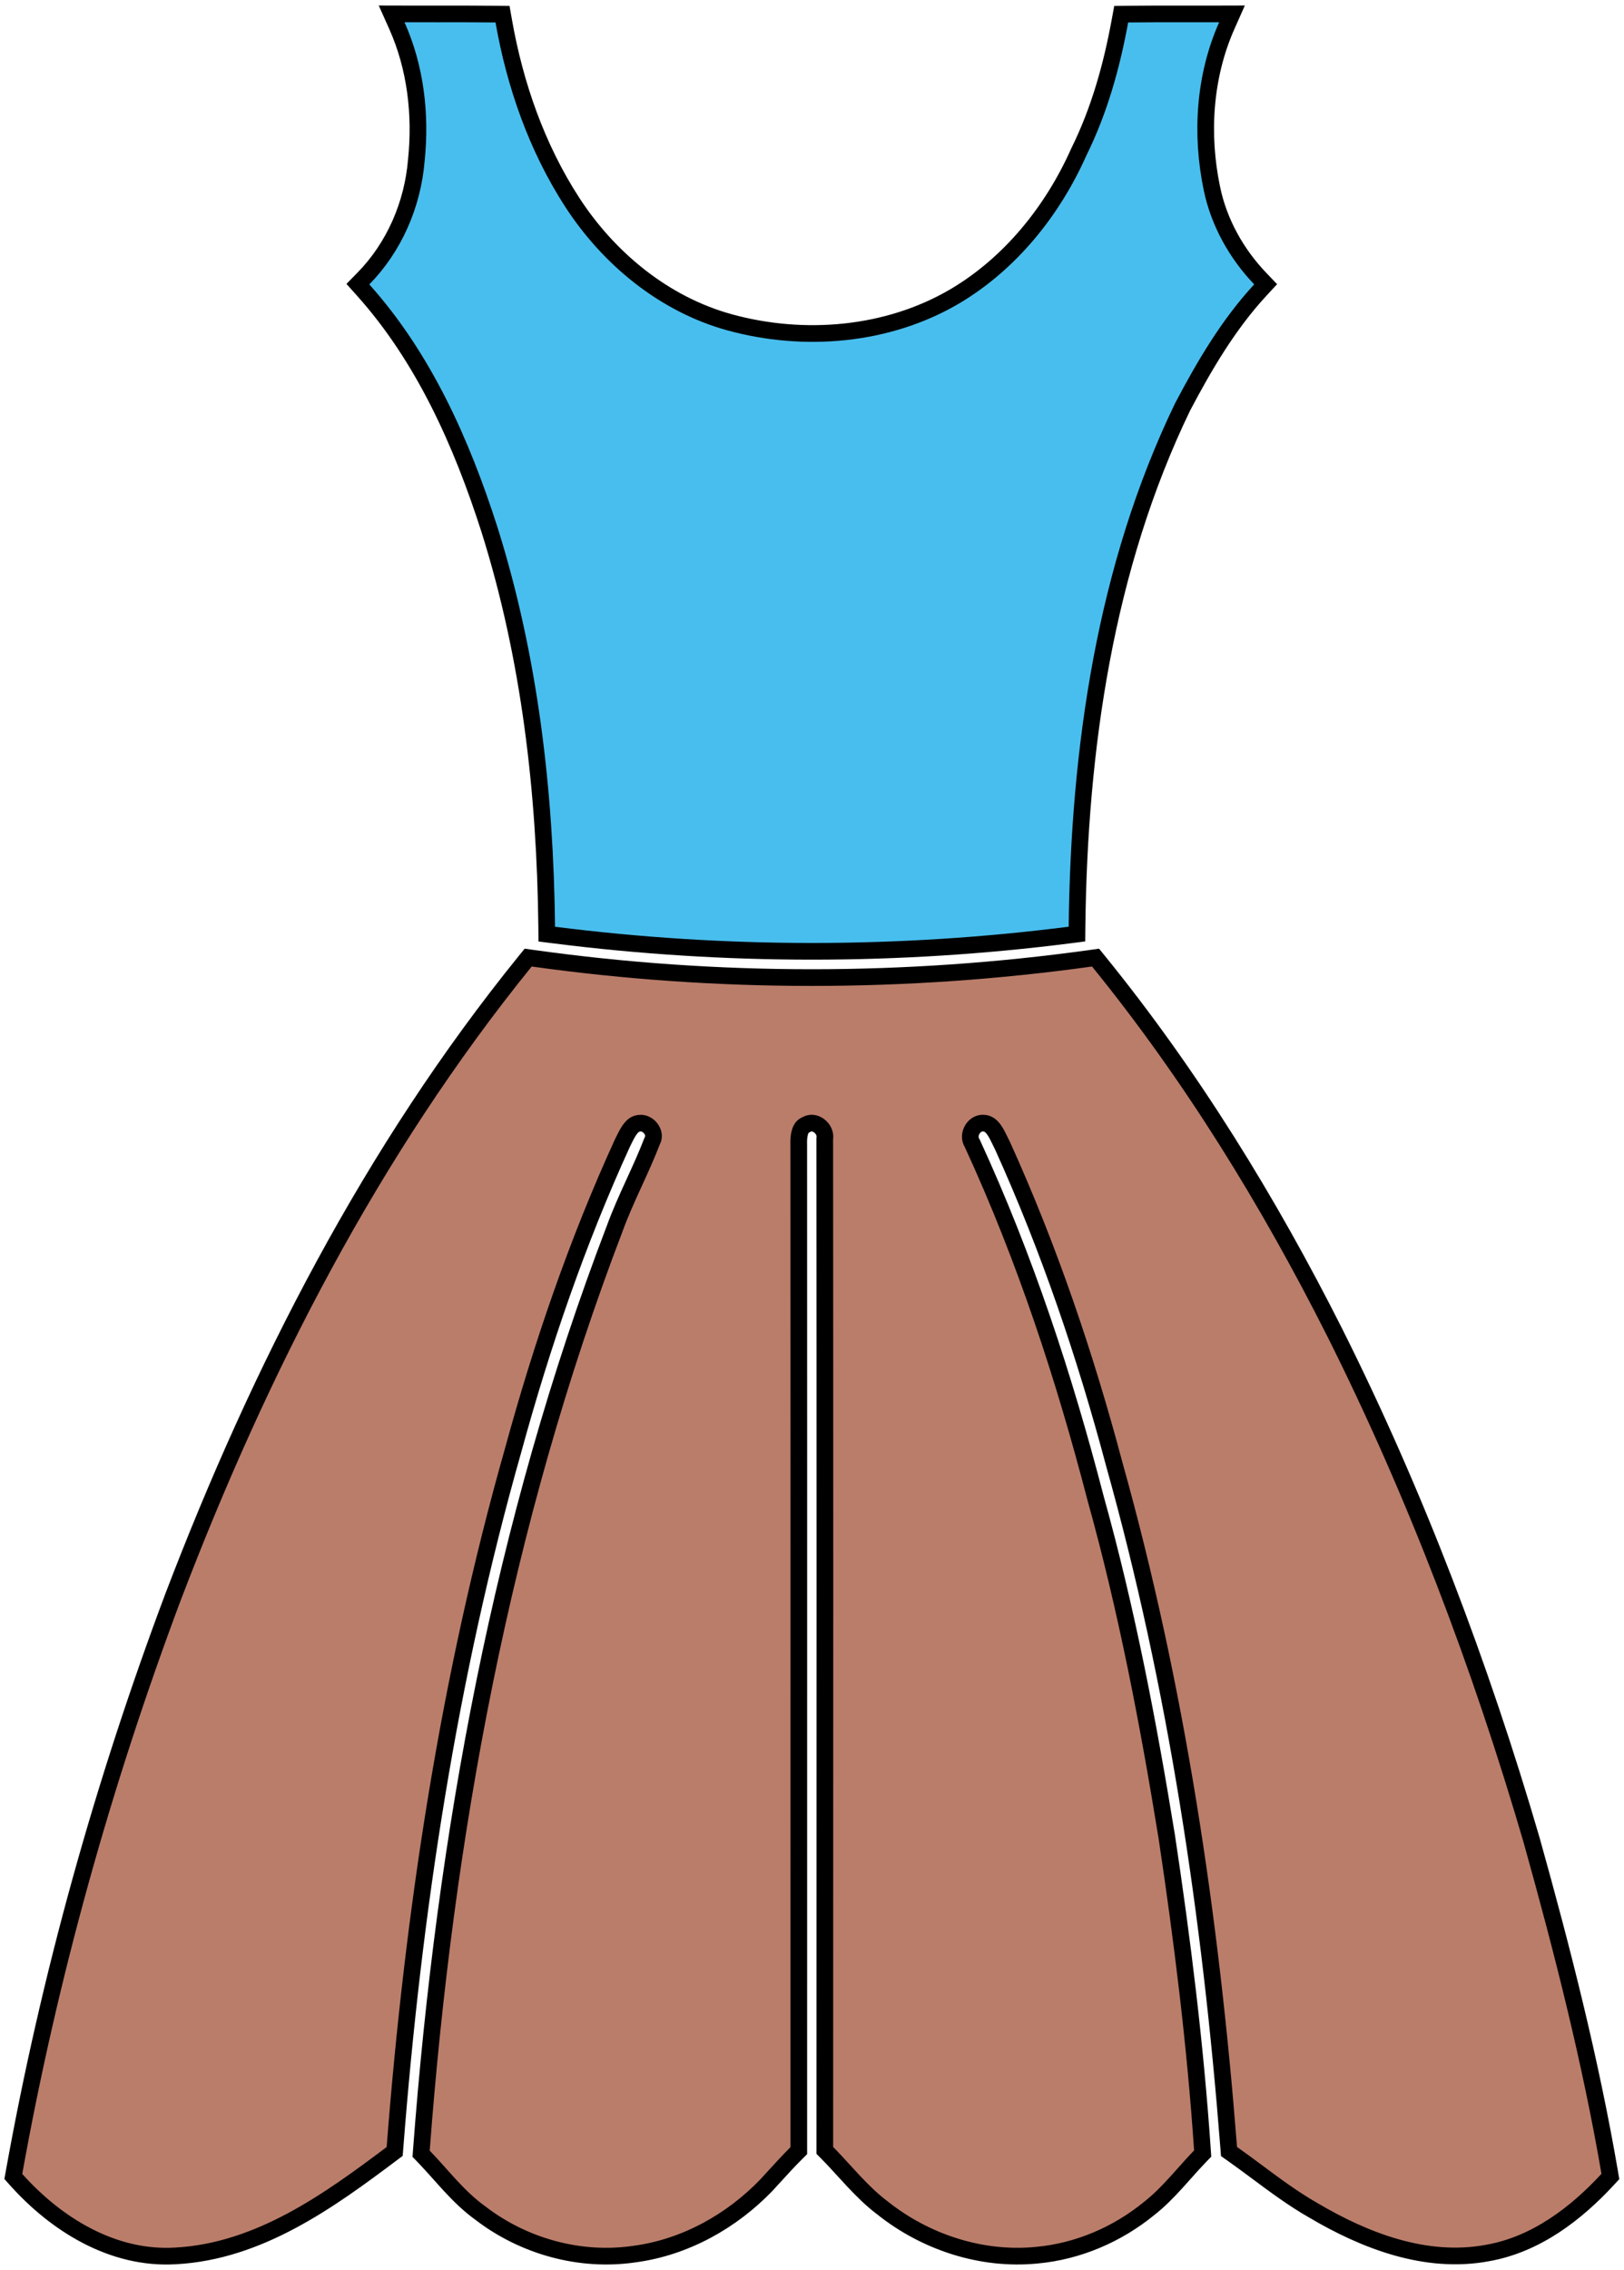 <svg width="146" height="204" viewBox="0 0 146 204" fill="none" xmlns="http://www.w3.org/2000/svg">
<path d="M36.369 1.251L35.208 1.248L35.682 2.307C37.361 6.064 37.856 10.278 37.43 14.395L37.429 14.403L37.428 14.411C37.101 18.372 35.443 22.205 32.667 25.034L32.174 25.536L32.644 26.06C38.092 32.139 41.502 39.783 44.004 47.59C47.631 59.095 49.018 71.21 49.148 83.29L49.155 83.944L49.804 84.026C65.177 85.974 80.796 85.982 96.17 84.022L96.818 83.939L96.825 83.287C97.014 67.285 99.336 51.019 106.317 36.567C108.302 32.799 110.456 29.146 113.305 26.064L113.783 25.547L113.296 25.037C111.145 22.785 109.578 19.972 108.953 16.942L108.952 16.94C107.932 12.056 108.27 6.85 110.288 2.306L110.758 1.248L109.6 1.251C108.616 1.254 107.628 1.253 106.638 1.252C104.898 1.249 103.153 1.247 101.414 1.268L100.797 1.276L100.685 1.883C99.94 5.955 98.821 9.952 97.002 13.626L96.995 13.64L96.989 13.654C94.626 18.961 90.808 23.697 85.816 26.642C79.799 30.174 72.288 30.806 65.573 28.96C59.716 27.342 54.733 23.253 51.428 18.151C48.265 13.26 46.297 7.645 45.285 1.888L45.177 1.275L44.554 1.268C42.828 1.25 41.098 1.251 39.372 1.253C38.368 1.253 37.367 1.254 36.369 1.251Z" fill="#48BEEE" stroke="black" stroke-width="1.5"/>
<path d="M47.903 86.112L47.483 86.053L47.216 86.382C33.431 103.397 23.361 123.098 15.584 143.439L15.582 143.443C9.281 160.225 4.43 177.575 1.262 195.226L1.197 195.585L1.441 195.858C4.989 199.828 10.082 203.068 15.785 202.725C23.32 202.319 29.617 197.741 35.21 193.543L35.481 193.339L35.508 193.001C37.15 171.813 40.341 150.697 46.151 130.258L46.151 130.258L46.153 130.251C48.727 120.852 51.894 111.601 55.944 102.747C55.989 102.657 56.032 102.569 56.074 102.484C56.268 102.09 56.437 101.746 56.66 101.455C56.909 101.128 57.156 100.966 57.472 100.94L57.485 100.939L57.498 100.937C57.871 100.893 58.263 101.08 58.519 101.429C58.772 101.773 58.821 102.172 58.65 102.501L58.63 102.539L58.615 102.578C58.147 103.797 57.603 104.986 57.049 106.2C57.012 106.28 56.975 106.36 56.939 106.441C56.35 107.729 55.756 109.046 55.259 110.411C45.125 136.885 39.999 165.047 37.883 193.207L37.858 193.542L38.092 193.784C38.577 194.286 39.025 194.788 39.484 195.302C39.803 195.659 40.126 196.022 40.472 196.395C41.286 197.274 42.164 198.144 43.19 198.88C47.078 201.87 52.172 203.287 57.055 202.559C61.601 201.952 65.789 199.605 68.915 196.349L68.92 196.343L68.925 196.338C69.146 196.098 69.364 195.859 69.58 195.622C70.247 194.891 70.901 194.175 71.591 193.487L71.812 193.267L71.812 192.955C71.811 180.939 71.812 168.923 71.813 156.907C71.814 138.884 71.816 120.861 71.808 102.839L71.808 102.827L71.808 102.815C71.794 102.398 71.827 101.994 71.938 101.673C72.043 101.369 72.199 101.186 72.428 101.089L72.467 101.073L72.503 101.052C72.865 100.848 73.286 100.901 73.643 101.169C74.009 101.443 74.21 101.876 74.153 102.29L74.145 102.341L74.145 102.394C74.168 129.55 74.16 156.713 74.152 183.875C74.151 186.895 74.15 189.915 74.15 192.934L74.15 193.243L74.367 193.463C74.878 193.978 75.358 194.503 75.849 195.041C76.132 195.35 76.418 195.664 76.716 195.982C77.515 196.833 78.366 197.681 79.342 198.417C83.203 201.493 88.249 203.155 93.219 202.66C96.907 202.321 100.43 200.809 103.28 198.486C104.188 197.777 104.978 196.967 105.717 196.156C105.988 195.859 106.248 195.567 106.505 195.278C106.965 194.761 107.413 194.258 107.891 193.763L108.123 193.524L108.1 193.191C107.459 183.752 106.295 174.36 104.888 165.02L104.886 165.011C103.227 154.815 101.283 144.625 98.496 134.642C95.674 123.768 92.143 113.026 87.429 102.79L87.411 102.75L87.388 102.712C87.162 102.344 87.186 101.877 87.423 101.488C87.658 101.104 88.047 100.885 88.473 100.933L88.473 100.933L88.484 100.935C88.837 100.969 89.103 101.158 89.372 101.538C89.58 101.832 89.733 102.151 89.907 102.512C89.981 102.665 90.058 102.826 90.145 102.996C94.308 112.187 97.566 121.781 100.165 131.542L100.165 131.542L100.167 131.551C105.78 151.574 108.845 172.254 110.463 192.993L110.49 193.345L110.779 193.548C111.514 194.064 112.252 194.613 112.999 195.168C114.619 196.372 116.284 197.61 118.062 198.624C122.628 201.323 128.155 203.512 133.745 202.462C138.1 201.692 141.696 198.919 144.525 195.859L144.776 195.587L144.714 195.223C142.978 185.117 140.441 175.179 137.687 165.337L137.685 165.329C133.104 149.674 127.308 134.341 119.993 119.741L119.992 119.739C114.054 107.963 107.096 96.648 98.758 86.382L98.491 86.053L98.072 86.112C81.458 88.425 64.516 88.433 47.903 86.112Z" fill="#BA7D6A" stroke="black" stroke-width="1.5"/>
</svg>
